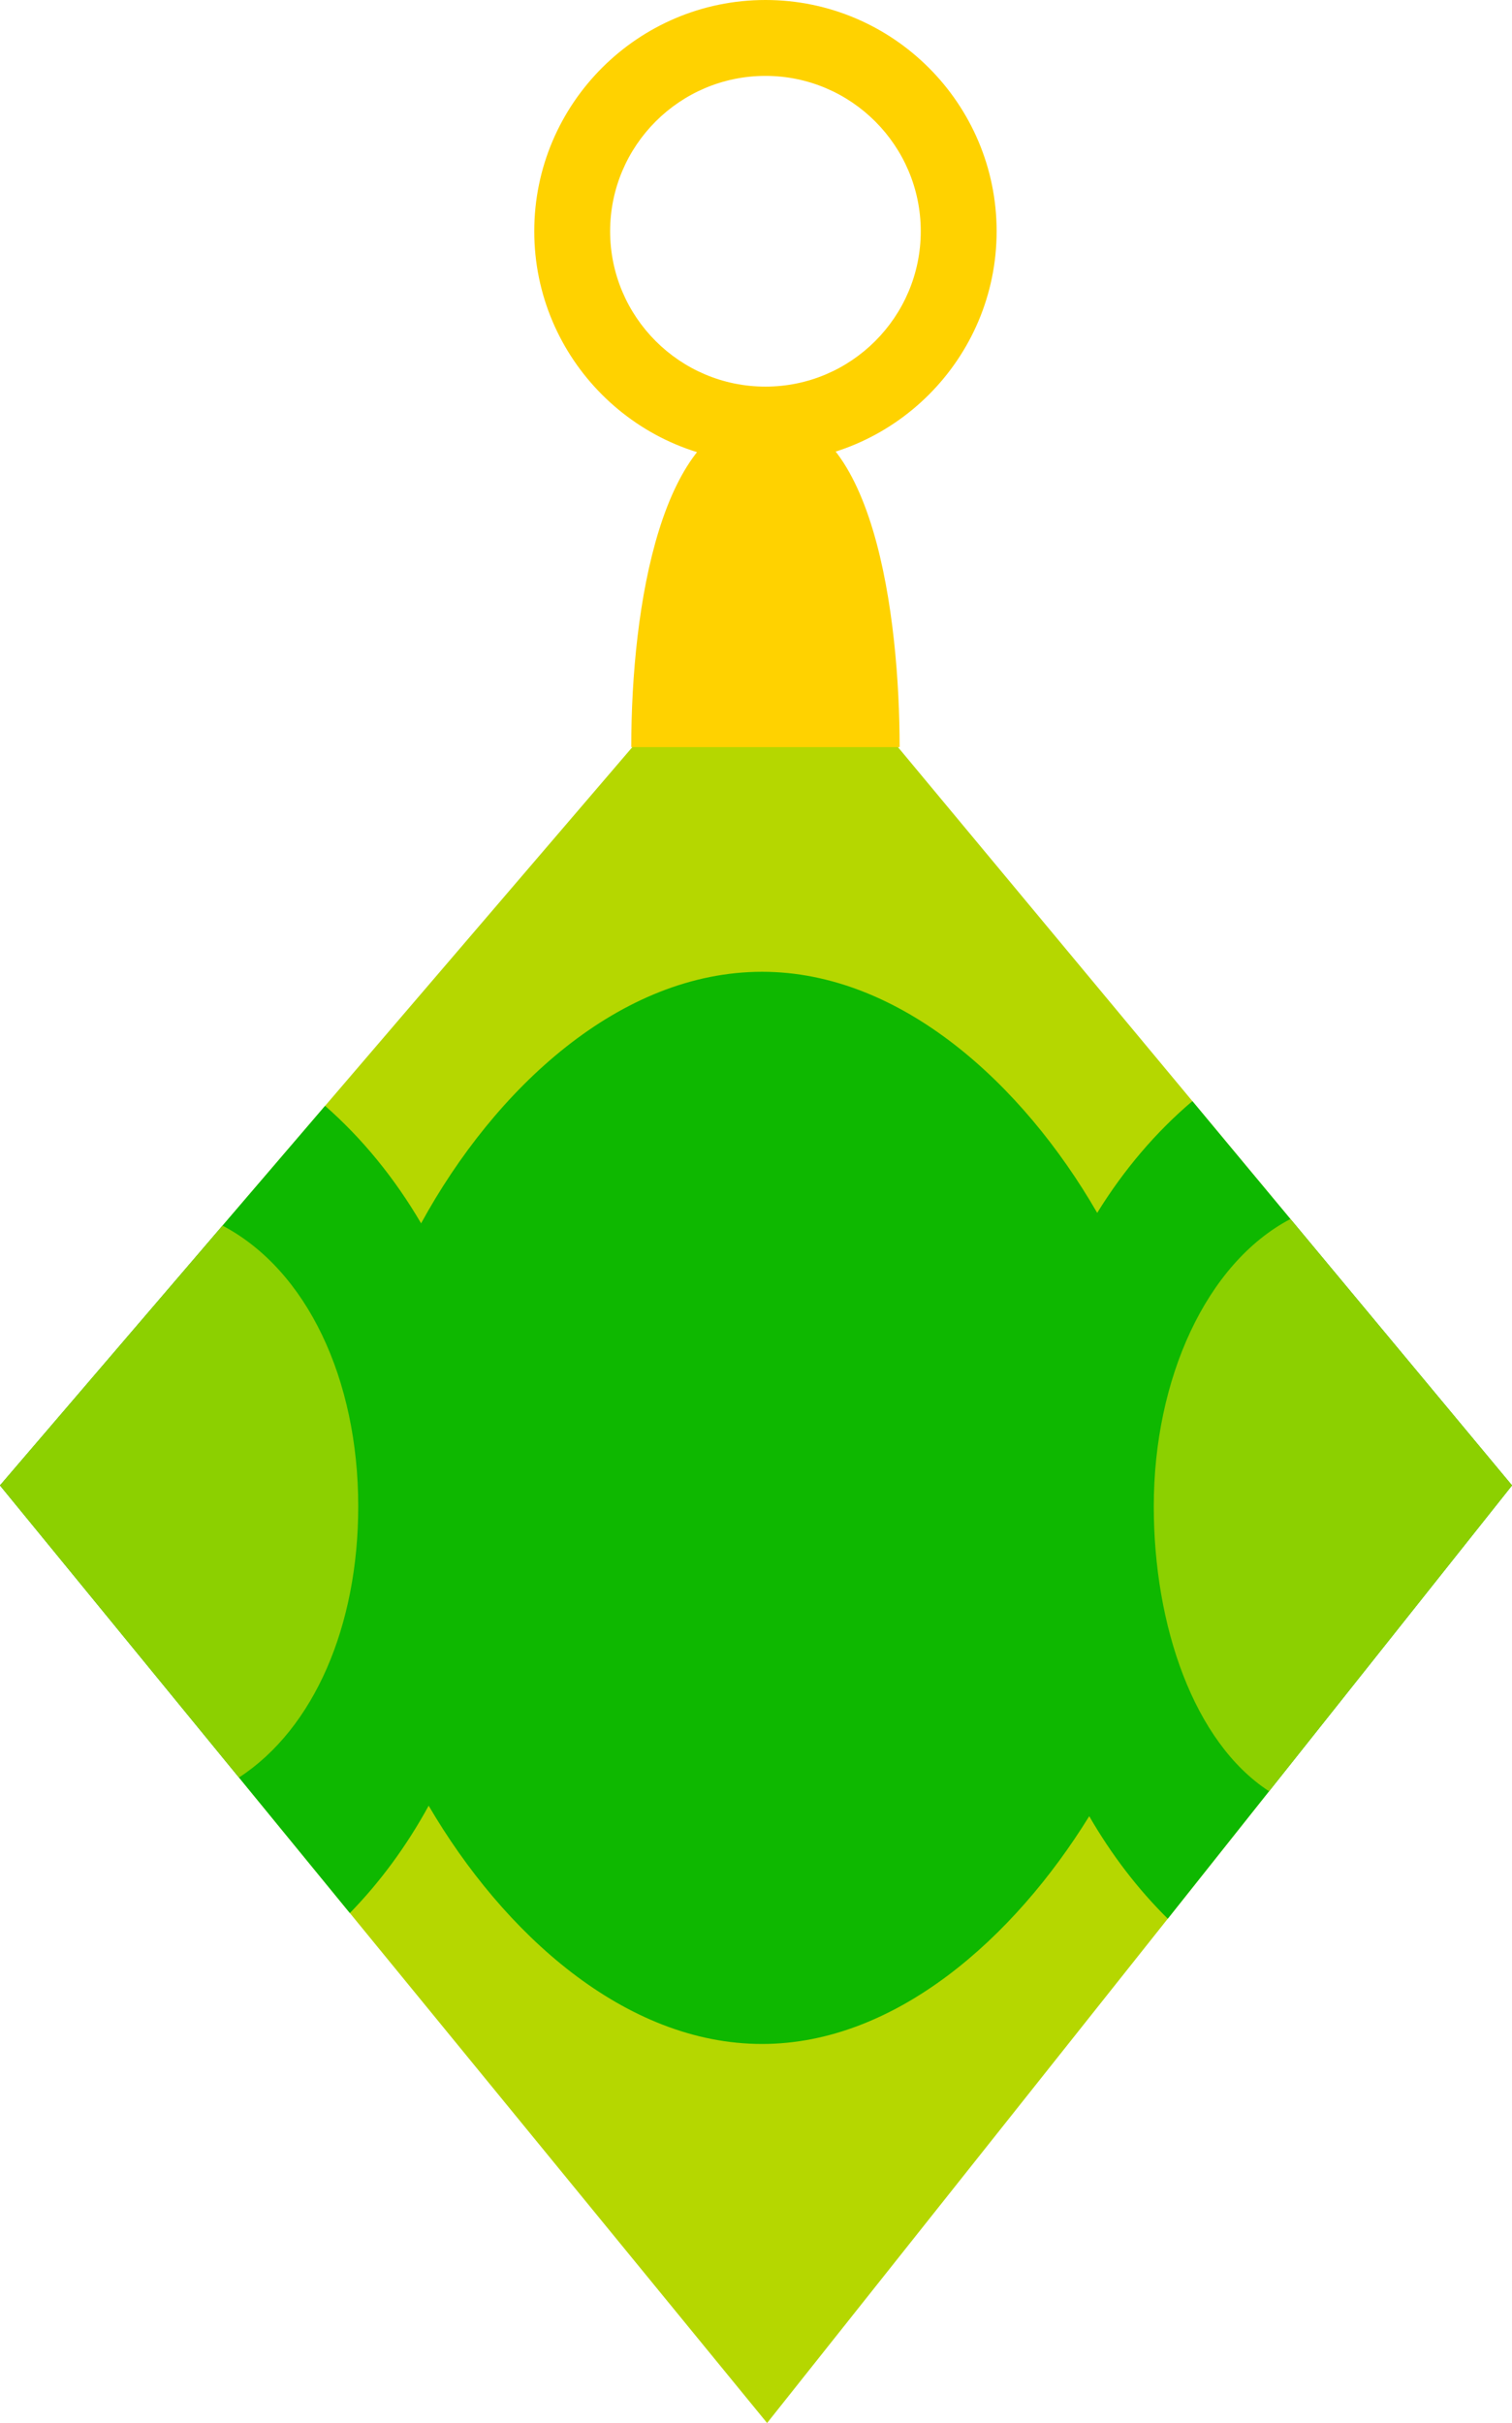 <?xml version="1.0" encoding="utf-8"?>
<!-- Generator: Adobe Illustrator 26.0.0, SVG Export Plug-In . SVG Version: 6.00 Build 0)  -->
<svg version="1.1" xmlns="http://www.w3.org/2000/svg" xmlns:xlink="http://www.w3.org/1999/xlink" x="0px" y="0px"
	 viewBox="0 0 164.345 263.282" enable-background="new 0 0 164.345 263.282" xml:space="preserve">
<g id="decoration_x5F_4">
	<g>
		<polygon fill="#B5D700" points="83.379,64.085 0,161.405 83.379,263.282 164.345,161.405 		"/>
		<path fill="#0EB800" d="M129.605,119.648c-3.95,3.343-7.447,7.445-10.347,12.142c-8.106-14.054-21.399-26.197-36.424-26.197
			c-15.427,0-29.028,12.64-37.063,27.335c-2.886-4.932-6.417-9.247-10.435-12.767L0,161.405l38.028,46.465
			c3.282-3.361,6.172-7.287,8.565-11.663c8.122,13.878,21.328,25.889,36.242,25.889c14.502,0,27.39-11.519,35.558-24.751
			c2.415,4.186,5.293,7.935,8.537,11.14l37.416-47.08L129.605,119.648z"/>
		<g>
			<path fill="#FFD200" d="M83.199,50.255c-13.855,0-25.128-11.272-25.128-25.128S69.343,0,83.199,0s25.128,11.272,25.128,25.128
				S97.054,50.255,83.199,50.255z M83.199,8.246c-9.309,0-16.882,7.573-16.882,16.882c0,9.309,7.573,16.882,16.882,16.882
				s16.882-7.573,16.882-16.882C100.081,15.819,92.507,8.246,83.199,8.246z"/>
			<path fill="#FFD200" d="M97.784,81.181c0-13.888-2.734-36.934-15.017-36.106c-10.85,0.732-14.153,20.72-14.153,36.106H97.784z"/>
		</g>
		<path fill="#8CD000" d="M24.186,133.176L0,161.405l25.976,31.739c8.201-5.347,12.962-16.528,12.962-29.461
			C38.938,149.83,33.344,137.991,24.186,133.176z"/>
		<path fill="#8CD000" d="M140.261,132.456l24.085,28.949l-26.409,33.229c-8.201-5.347-12.529-18.018-12.529-30.951
			C125.408,149.83,131.102,137.271,140.261,132.456z"/>
	</g>
</g>
<g id="Layer_1">
</g>
</svg>

